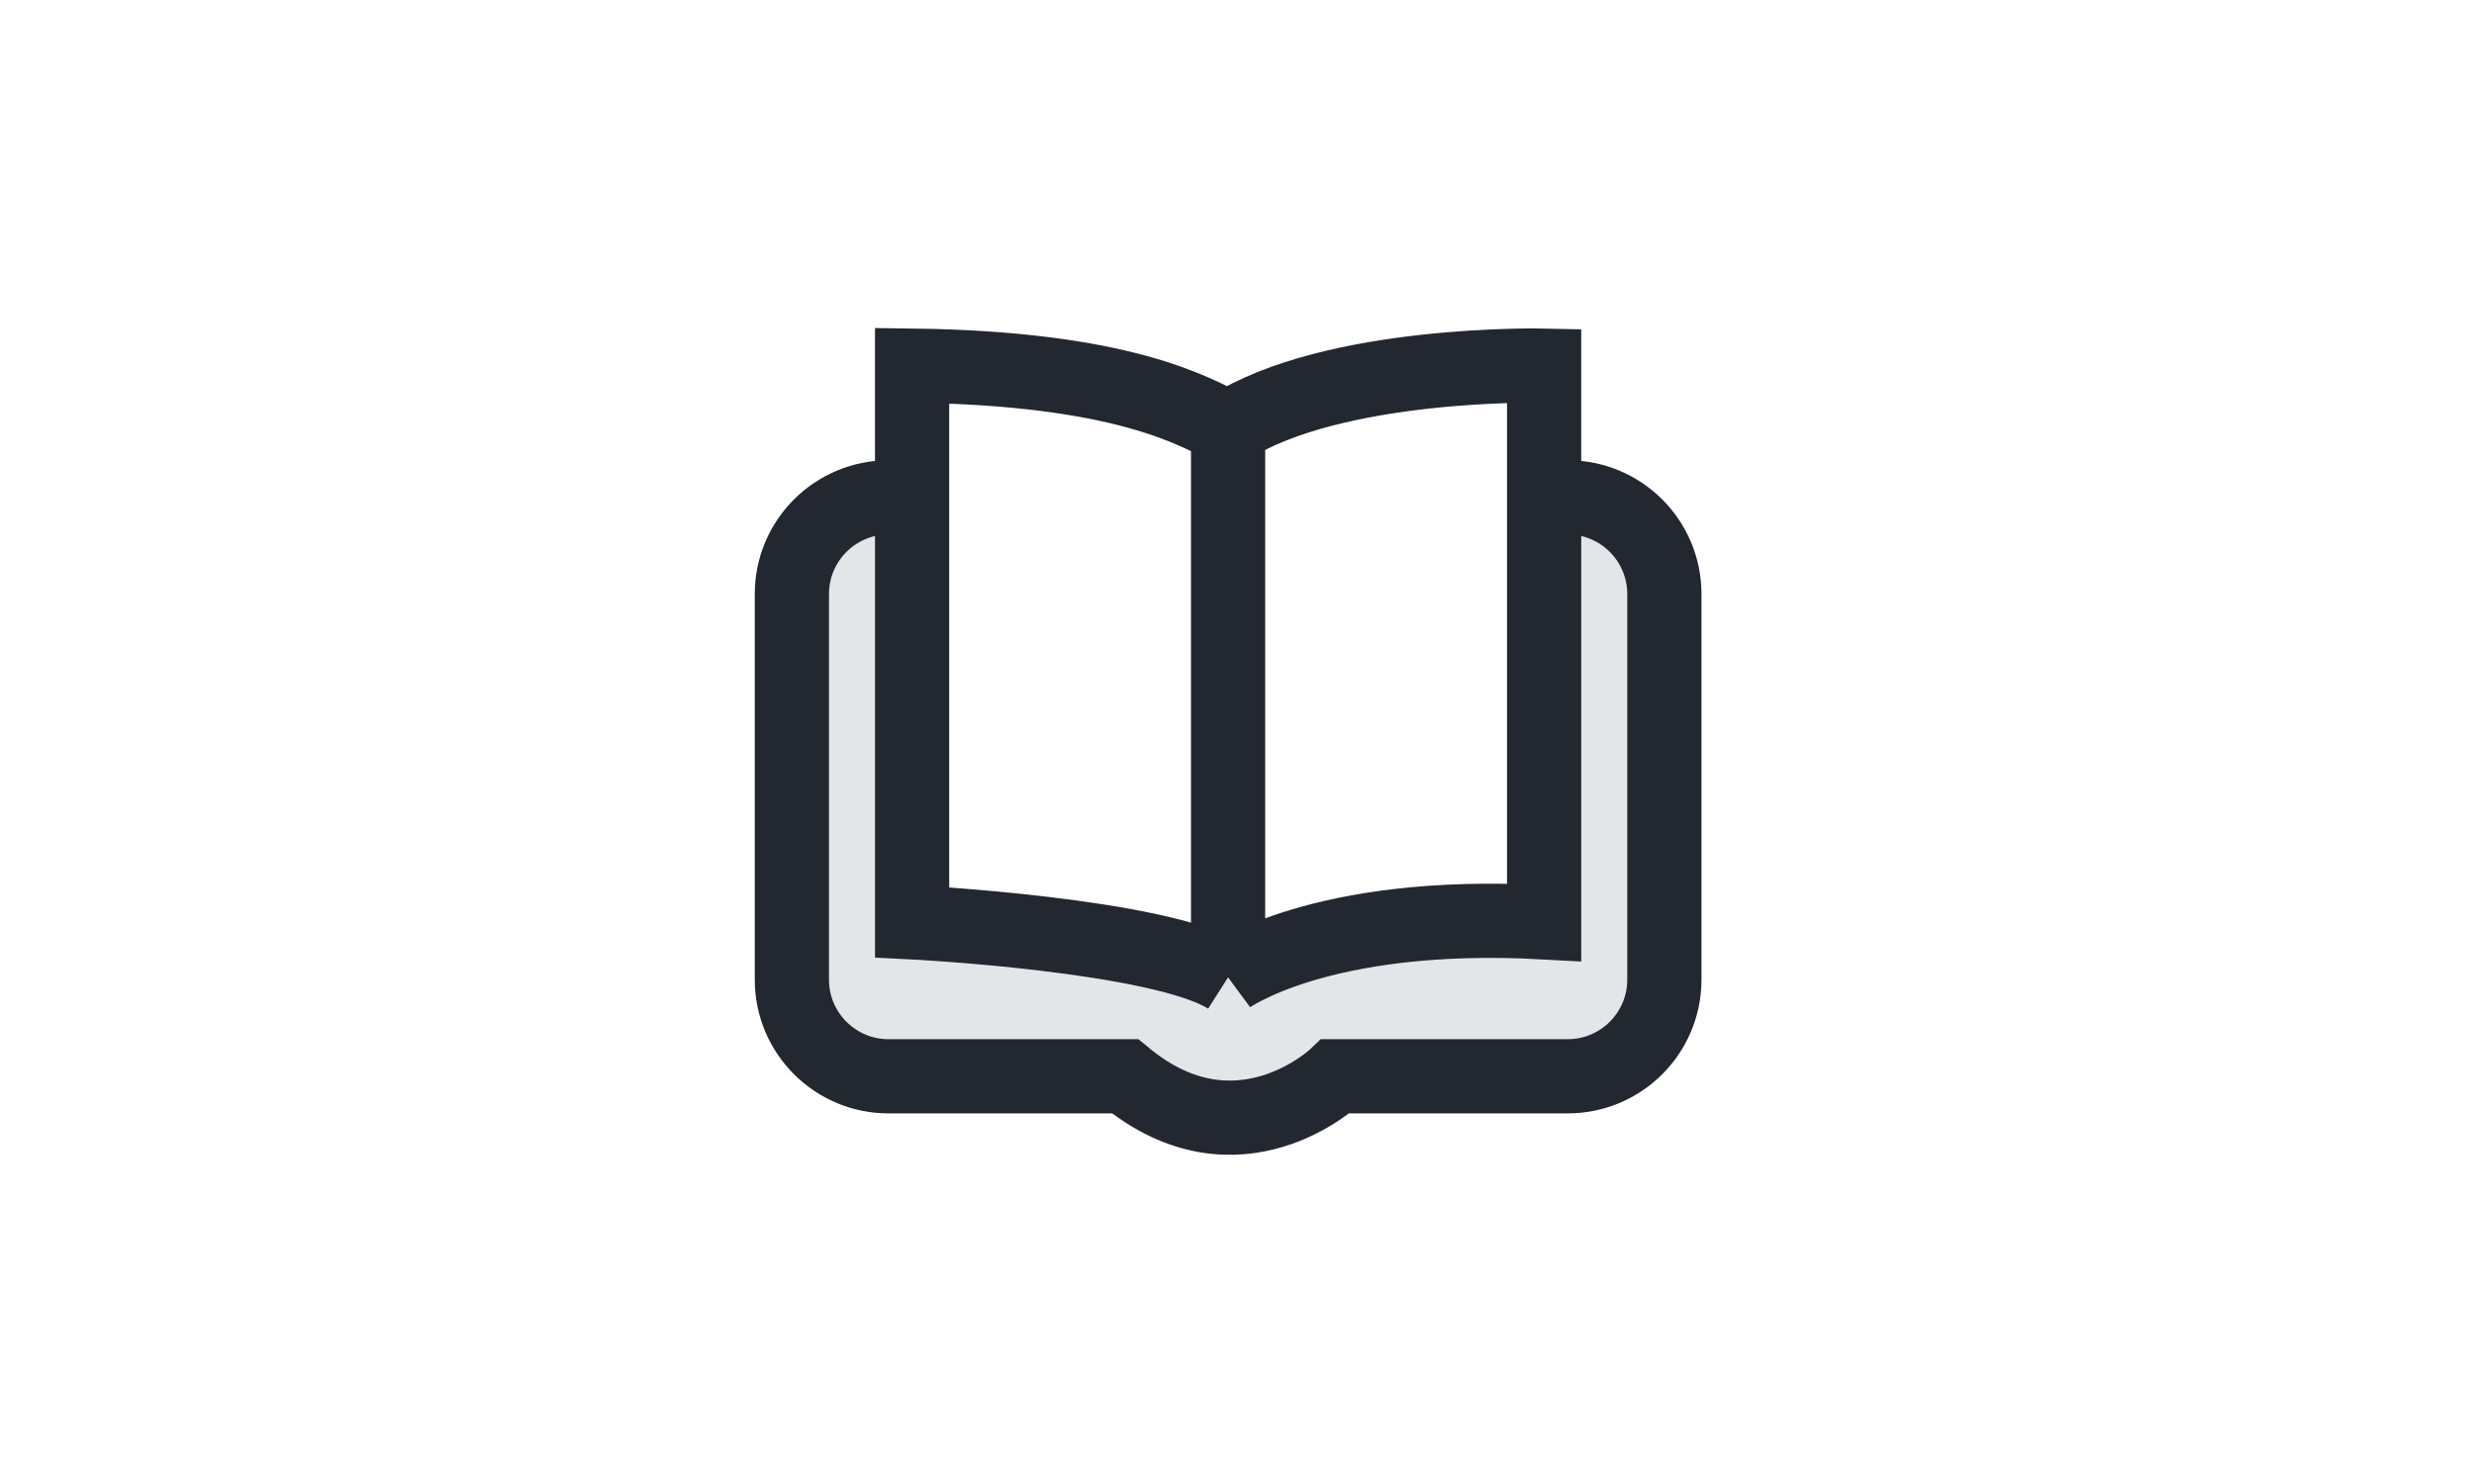 <svg width="50" height="30" viewBox="0 0 50 30" fill="none" xmlns="http://www.w3.org/2000/svg">
<path d="M33.637 12.008V19.805C33.637 20.883 32.762 21.758 31.684 21.758H26.996C26.996 21.758 25.02 23.641 22.742 21.758H17.957C16.879 21.758 16.004 20.883 16.004 19.805V12.008C16.004 10.93 16.879 10.055 17.957 10.055H18.434C18.434 13.461 18.434 18.645 18.434 18.645C18.434 18.645 23.473 18.895 24.82 19.758C24.82 19.758 26.672 18.395 31.207 18.645V10.055H31.684C32.762 10.055 33.637 10.93 33.637 12.008Z" fill="#E2E6E9"/>
<path d="M31.207 10.055H31.684C32.762 10.055 33.637 10.93 33.637 12.008V19.805C33.637 20.883 32.762 21.758 31.684 21.758H26.992C26.992 21.758 25.016 23.641 22.738 21.758H17.957C16.879 21.758 16.004 20.883 16.004 19.805V12.008C16.004 10.93 16.879 10.055 17.957 10.055H18.434" stroke="#232730" stroke-width="1.5" stroke-miterlimit="10"/>
<path d="M24.82 19.758C24.82 19.758 26.668 18.395 31.207 18.645C31.207 16.531 31.207 7.391 31.207 7.391C31.207 7.391 26.945 7.293 24.82 8.66M24.82 19.758C23.473 18.898 18.434 18.645 18.434 18.645C18.434 18.645 18.434 9.059 18.434 7.391C22.672 7.445 24.133 8.309 24.82 8.66M24.82 19.758C24.82 18.812 24.82 8.66 24.82 8.66" stroke="#232730" stroke-width="1.5" stroke-miterlimit="10"/>
</svg>
